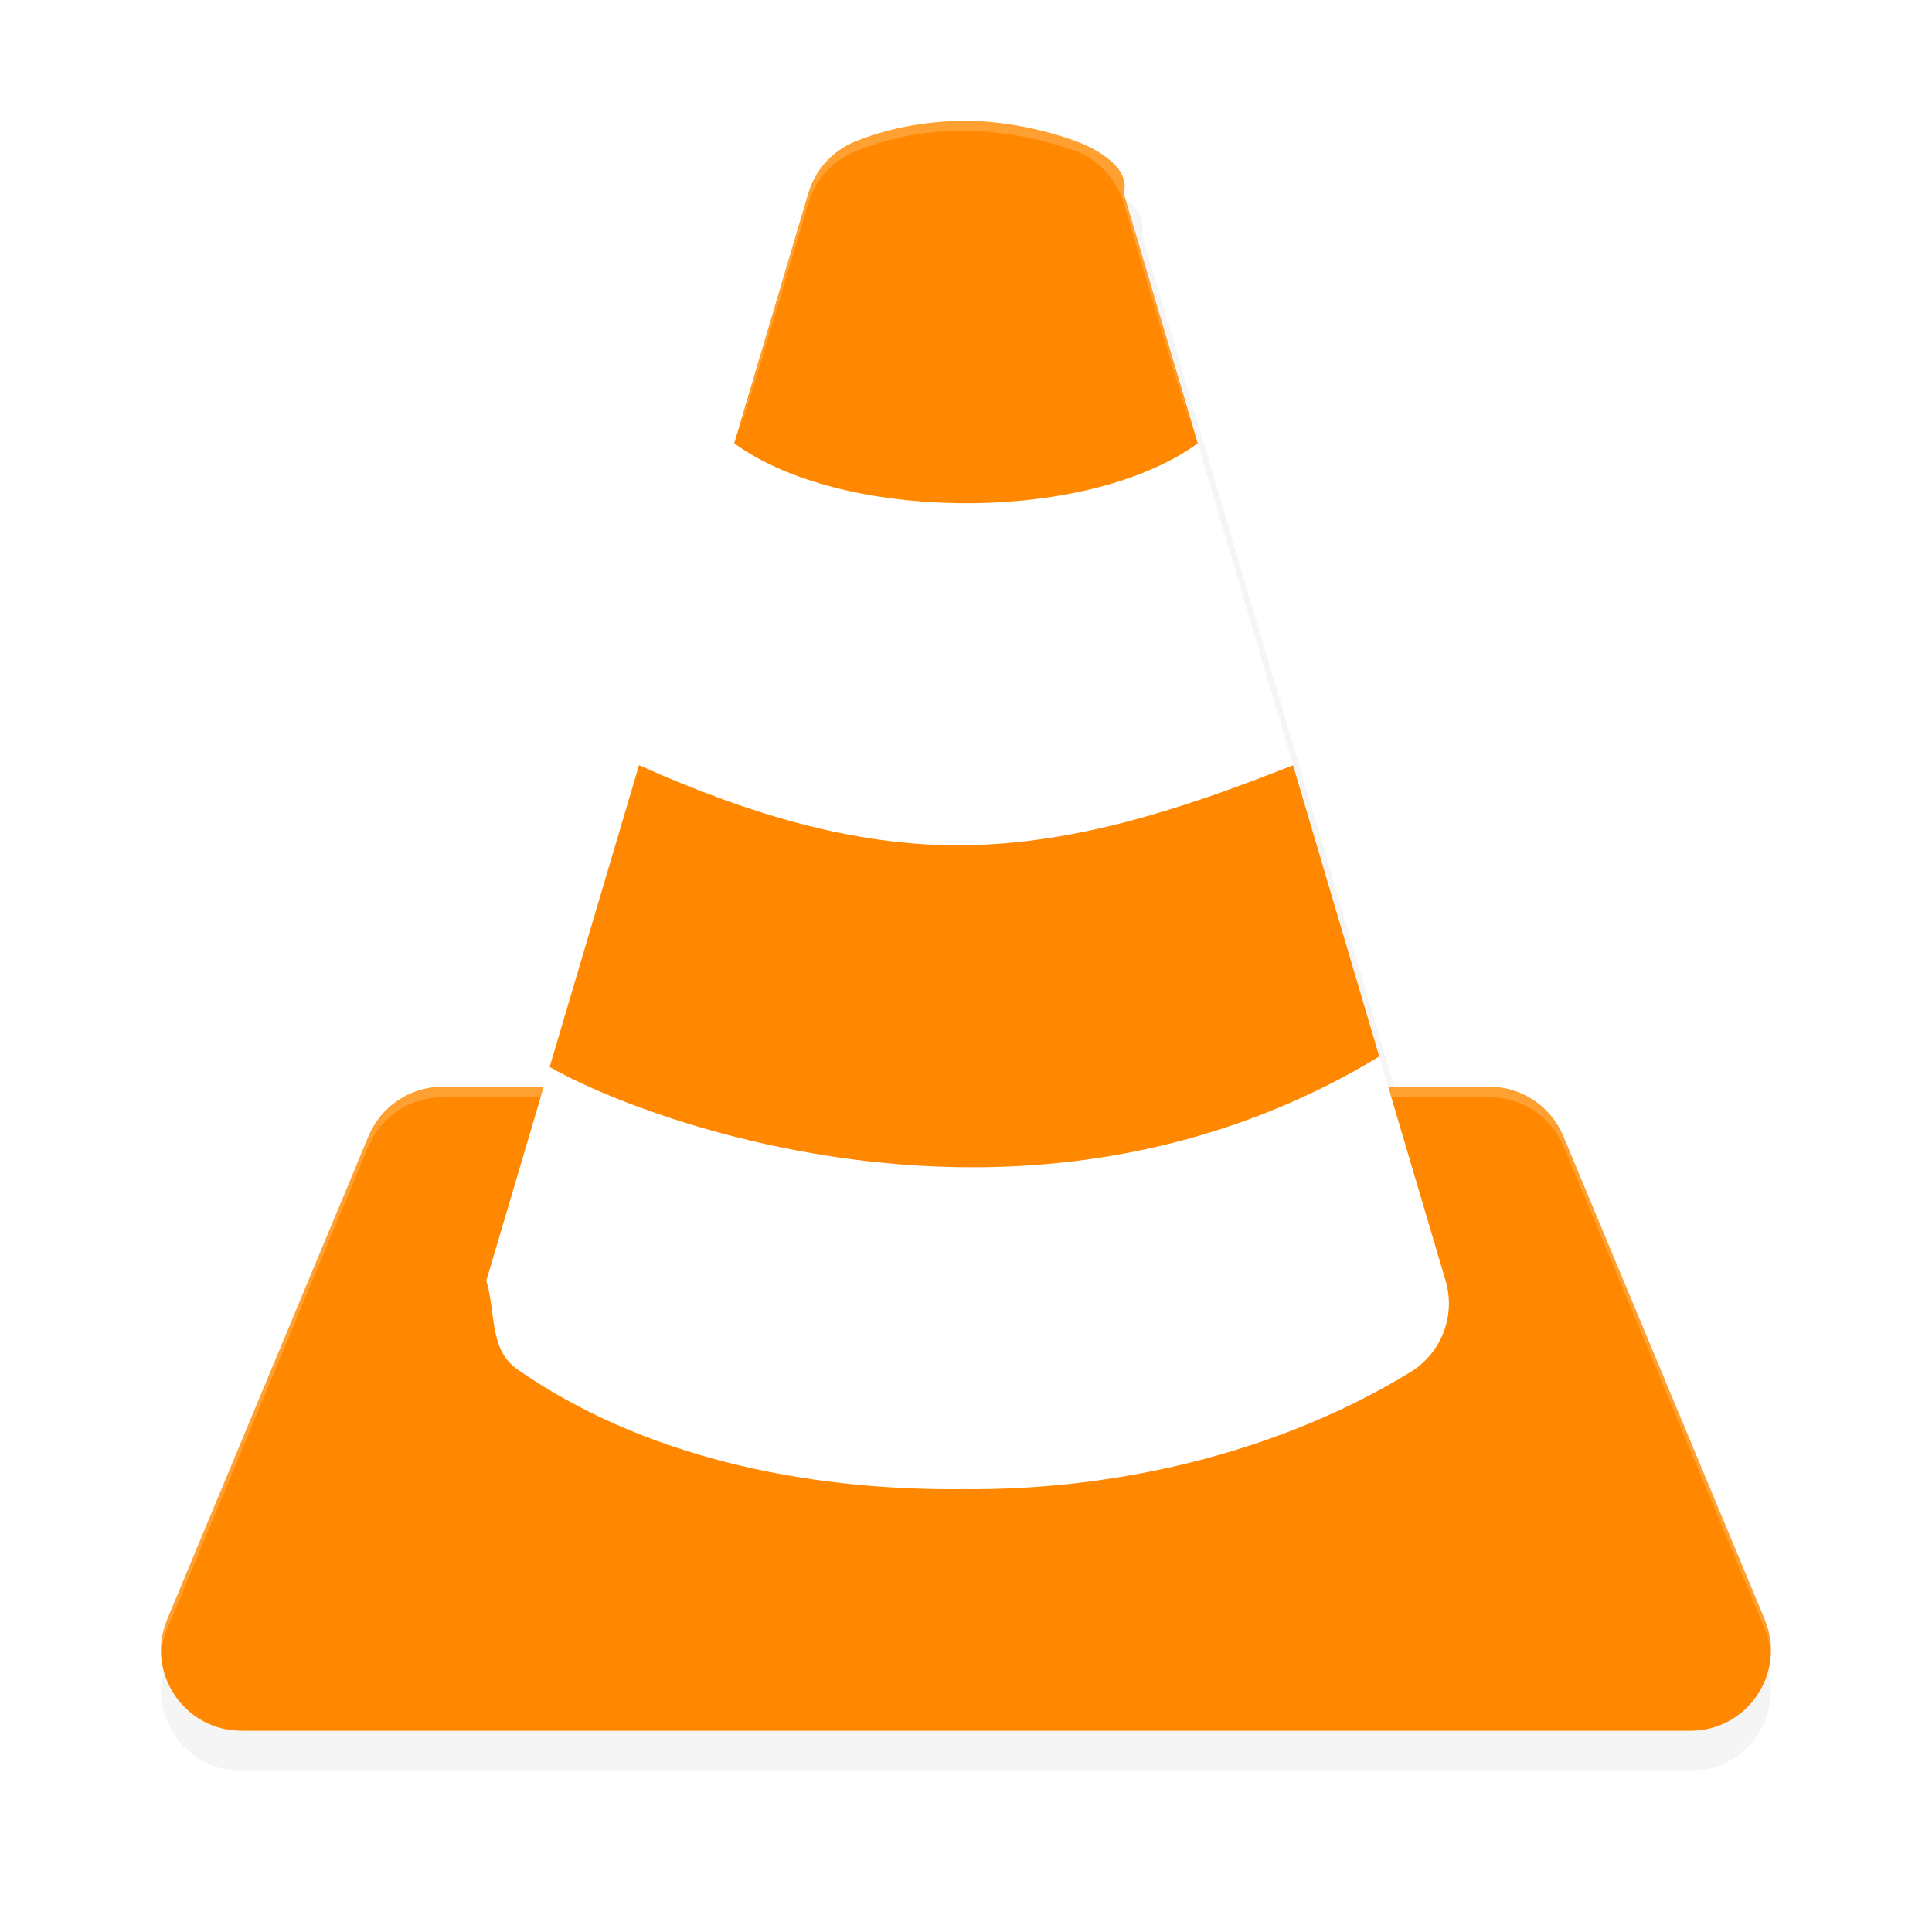 <?xml version='1.0' encoding='utf-8'?>
<svg xmlns="http://www.w3.org/2000/svg" width="192" height="192" version="1" id="svg16">
  <defs>
    <filter style="color-interpolation-filters:sRGB" id="filter873" x="0.05" width="1.10" y="0.05" height="1.10">
      <feGaussianBlur stdDeviation="3.20"/>
    </filter>
  </defs>
  <path style="filter:url(#filter873);opacity:0.20;fill:#000000;fill-rule:evenodd" d="m 96.02,16.00 c -3.63,0.04 -7.34,0.58 -11,2.04 -2.27,0.91 -3.99,2.81 -4.69,5.15 L 72.97,48.06 c 0.00,0.00 0.00,0.00 0.00,0.00 0.00,0.00 0.00,0.00 0.00,0.00 L 63.50,80.04 v 0.00 c 0.00,0.00 0.00,0.00 0.00,0 v 0.00 L 54.62,110.03 62.57,83.18 54.04,112 h -10.03 c -3.23,0.00 -6.14,1.94 -7.38,4.92 l -20,48 C 14.43,170.19 18.30,176.00 24.01,176 H 167.99 c 5.71,0.00 9.58,-5.81 7.38,-11.08 l -20,-48 C 154.13,113.94 151.22,112.00 148.00,112 h -10.03 l 0.89,-2.99 v 0.00 c 0.00,0.00 0.00,0.00 0.00,0 l -8.57,-28.96 c 0.00,0.00 0.00,0.00 0.00,0 l -9.47,-31.98 c 0.00,0.00 0.00,0.00 0.00,0.00 l -7.36,-24.86 c 0.73,-2.48 -2.62,-4.45 -5.07,-5.29 -3.39,-1.17 -6.95,-1.86 -10.58,-1.90 z"/>
  <path style="fill:#ff8800;fill-rule:evenodd" d="m 44.00,108 c -3.23,0.00 -6.14,1.94 -7.38,4.92 l -20.00,48 c -2.20,5.27 1.67,11.08 7.38,11.08 H 167.99 c 5.71,0.00 9.58,-5.81 7.38,-11.08 l -20.00,-48 c -1.24,-2.98 -4.15,-4.92 -7.38,-4.92 z"/>
  <path style="opacity:0.20;fill:#ffffff;fill-rule:evenodd" d="M 43.98 108.04 C 40.75 108.04 37.84 109.98 36.60 112.96 L 16.59 160.96 C 16.11 162.11 15.95 163.28 16.02 164.41 C 16.07 163.60 16.25 162.78 16.59 161.96 L 36.60 113.96 C 37.84 110.98 40.75 109.04 43.98 109.04 L 148.02 109.04 C 151.25 109.04 154.16 110.98 155.40 113.96 L 175.41 161.96 C 175.75 162.78 175.93 163.60 175.98 164.41 C 176.05 163.28 175.89 162.11 175.41 160.96 L 155.40 112.96 C 154.16 109.98 151.25 108.04 148.02 108.04 L 43.98 108.04 z "/>
  <path style="fill:#ff8800;fill-rule:evenodd" d="m 96.02,12.00 c -3.63,0.04 -7.34,0.58 -11,2.05 -2.27,0.91 -3.99,2.81 -4.69,5.15 l -7.36,24.86 c 12.70,48.02 35.07,8.88 46.06,0 l -7.36,-24.86 c 0.73,-2.48 -2.62,-4.45 -5.07,-5.29 -3.39,-1.17 -6.95,-1.86 -10.58,-1.91 z m -32.52,64.04 -8.88,29.98 c 4.22,36.70 47.60,20.28 82.45,-1.02 l -8.57,-28.96 c -22,8.75 -32.12,-12.94 -65.00,0 z"/>
  <path style="fill:#ffffff;fill-rule:evenodd" d="m 72.97,44.06 -9.47,31.98 C 74.99,81.20 85.17,83.97 95.00,84 106.13,84.03 116.82,80.69 128.50,76.04 l -9.47,-31.98 C 113.31,48.21 104.09,50.16 95.00,50 86.58,49.85 78.27,47.91 72.97,44.06 Z m -9.47,31.98 -15.17,51.23 c 0.98,3.30 0.27,6.85 3.09,8.82 12.33,8.59 28.34,12.05 44.28,11.90 15.94,0.15 31.93,-3.94 44.48,-11.64 3.08,-1.89 4.51,-5.61 3.48,-9.08 l -6.59,-22.27 C 123.68,113.11 109.67,115.95 97.00,116 76.74,116.08 59.93,109.13 54.63,106.03 l 8.88,-29.98 z"/>
  <path style="opacity:0.20;fill:#ffffff;fill-rule:evenodd" d="m 96.02,12.00 c -3.63,0.04 -7.34,0.58 -11,2.04 -2.27,0.91 -3.99,2.81 -4.69,5.15 -8.68,29.24 -9.13,31.84 0,1 0.69,-2.34 2.42,-4.24 4.69,-5.15 3.66,-1.47 7.37,-2.09 11,-2.04 3.63,0.04 7.20,0.74 10.58,1.90 2.45,0.84 4.34,2.81 5.07,5.29 9.08,30.68 8.57,27.96 0,-1 0.73,-2.48 -2.62,-4.45 -5.07,-5.29 -3.39,-1.17 -6.95,-1.86 -10.58,-1.90 z"/>
</svg>
